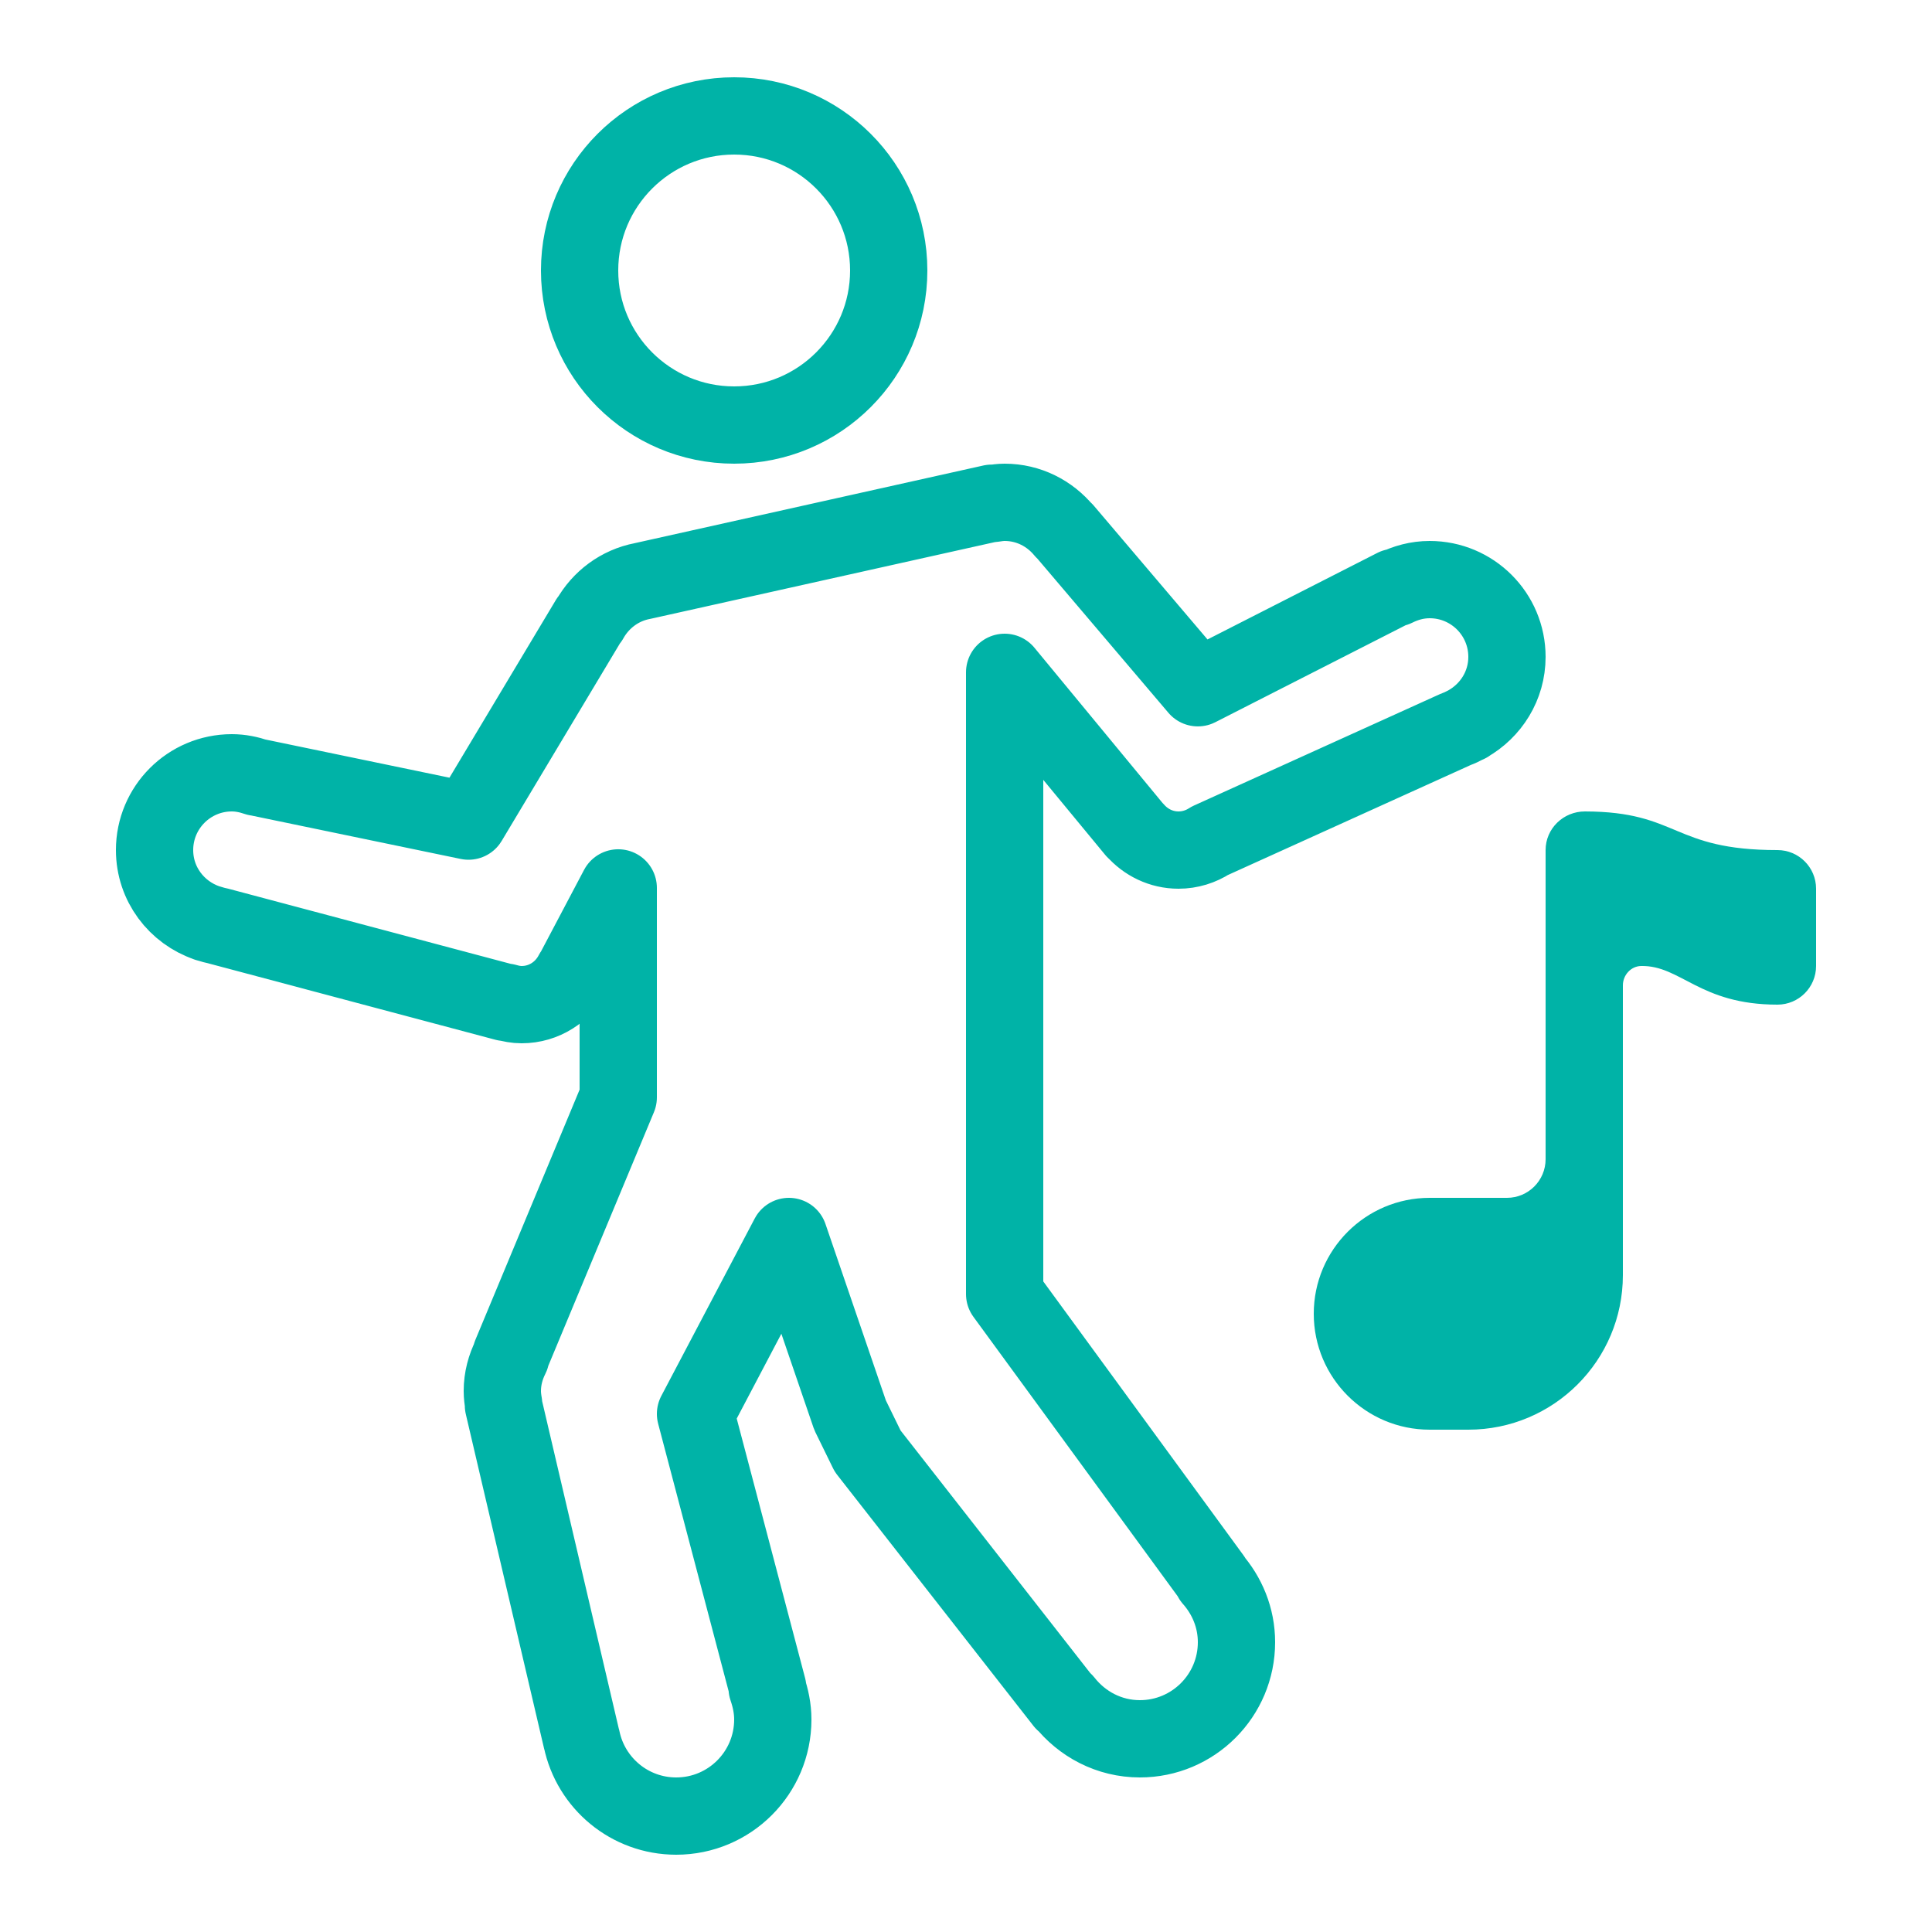<?xml version="1.0" encoding="iso-8859-1"?>
<!-- Generator: Adobe Illustrator 21.1.0, SVG Export Plug-In . SVG Version: 6.00 Build 0)  -->
<svg xmlns="http://www.w3.org/2000/svg" xmlns:xlink="http://www.w3.org/1999/xlink" version="1.1" id="Layer_1" x="0px" y="0px" viewBox="0 0 50 50" style="enable-background:new 0 0 50 50;" xml:space="preserve" fill="#00b3a7" width="52px" height="52px">
<circle style="fill:none;stroke:#00b3a7;stroke-width:2;stroke-linecap:round;stroke-linejoin:round;stroke-miterlimit:10;" cx="19" cy="7" r="4" fill="#00b3a7"/>
<g fill="#00b3a7">
	<g fill="#00b3a7">
		<path style="fill:none;stroke:#00b3a7;stroke-width:2;stroke-linecap:round;stroke-linejoin:round;stroke-miterlimit:10;" d="    M39,17c0-1.105-0.895-2-2-2c-0.322,0-0.621,0.083-0.891,0.218L36.1,15.2L31,17.799l-3.453-4.063l-0.013-0.005    C27.168,13.288,26.62,13,26,13c-0.107,0-0.209,0.015-0.312,0.031l-0.021-0.008l-9.04,2.014c-0.59,0.112-1.082,0.485-1.366,0.993    l-0.019,0.014l-3.117,5.206l-5.481-1.137l-0.001,0.002C6.441,20.046,6.227,20,6,20c-1.105,0-2,0.895-2,2    c0,0.88,0.571,1.618,1.36,1.886L5.36,23.888l0.063,0.017c0.073,0.022,0.145,0.045,0.221,0.059l7.433,1.978l0.014-0.006    C13.222,25.974,13.357,26,13.5,26c0.581,0,1.079-0.333,1.328-0.816l0.01-0.004L16,22.979V28.4l-2.774,6.66l-0.007,0.048    C13.083,35.377,13,35.678,13,36c0,0.116,0.015,0.229,0.034,0.339l-0.005,0.032l2.023,8.643l0.002,0    C15.291,46.148,16.296,47,17.5,47c1.381,0,2.5-1.119,2.5-2.5c0-0.286-0.058-0.556-0.146-0.812l0.015-0.004L18,36.591L20.417,32    L22,36.625l0.455,0.93l5.077,6.493l0.011-0.009C28.001,44.62,28.703,45,29.5,45c1.381,0,2.5-1.119,2.5-2.5    c0-0.635-0.244-1.208-0.634-1.649l0.009-0.008L26,33.49V17.4l3.372,4.086l0.007,0.001C29.653,21.799,30.051,22,30.5,22    c0.299,0,0.577-0.09,0.811-0.241l6.368-2.885c0.09-0.032,0.174-0.072,0.258-0.117l0.045-0.02l-0.002-0.003    C38.586,18.39,39,17.747,39,17z" fill="#00b3a7"/>
	</g>
</g>
<path d="M47,23c0-0.552-0.448-1-1-1c-2.738,0-2.542-0.995-4.981-1C40.461,20.999,40,21.442,40,22v8c0,0.552-0.448,1-1,1h-1  c-0.153,0-0.807,0-1,0c-1.657,0-3,1.343-3,3s1.343,3,3,3c0.182,0,0.831,0,1,0c2.209,0,4-1.791,4-4v-7.5  c0-0.263,0.206-0.494,0.469-0.5c1.03-0.021,1.511,1,3.531,1c0.552,0,1-0.448,1-1C47,24.448,47,23.552,47,23z" fill="#00b3a7"/>
</svg>
